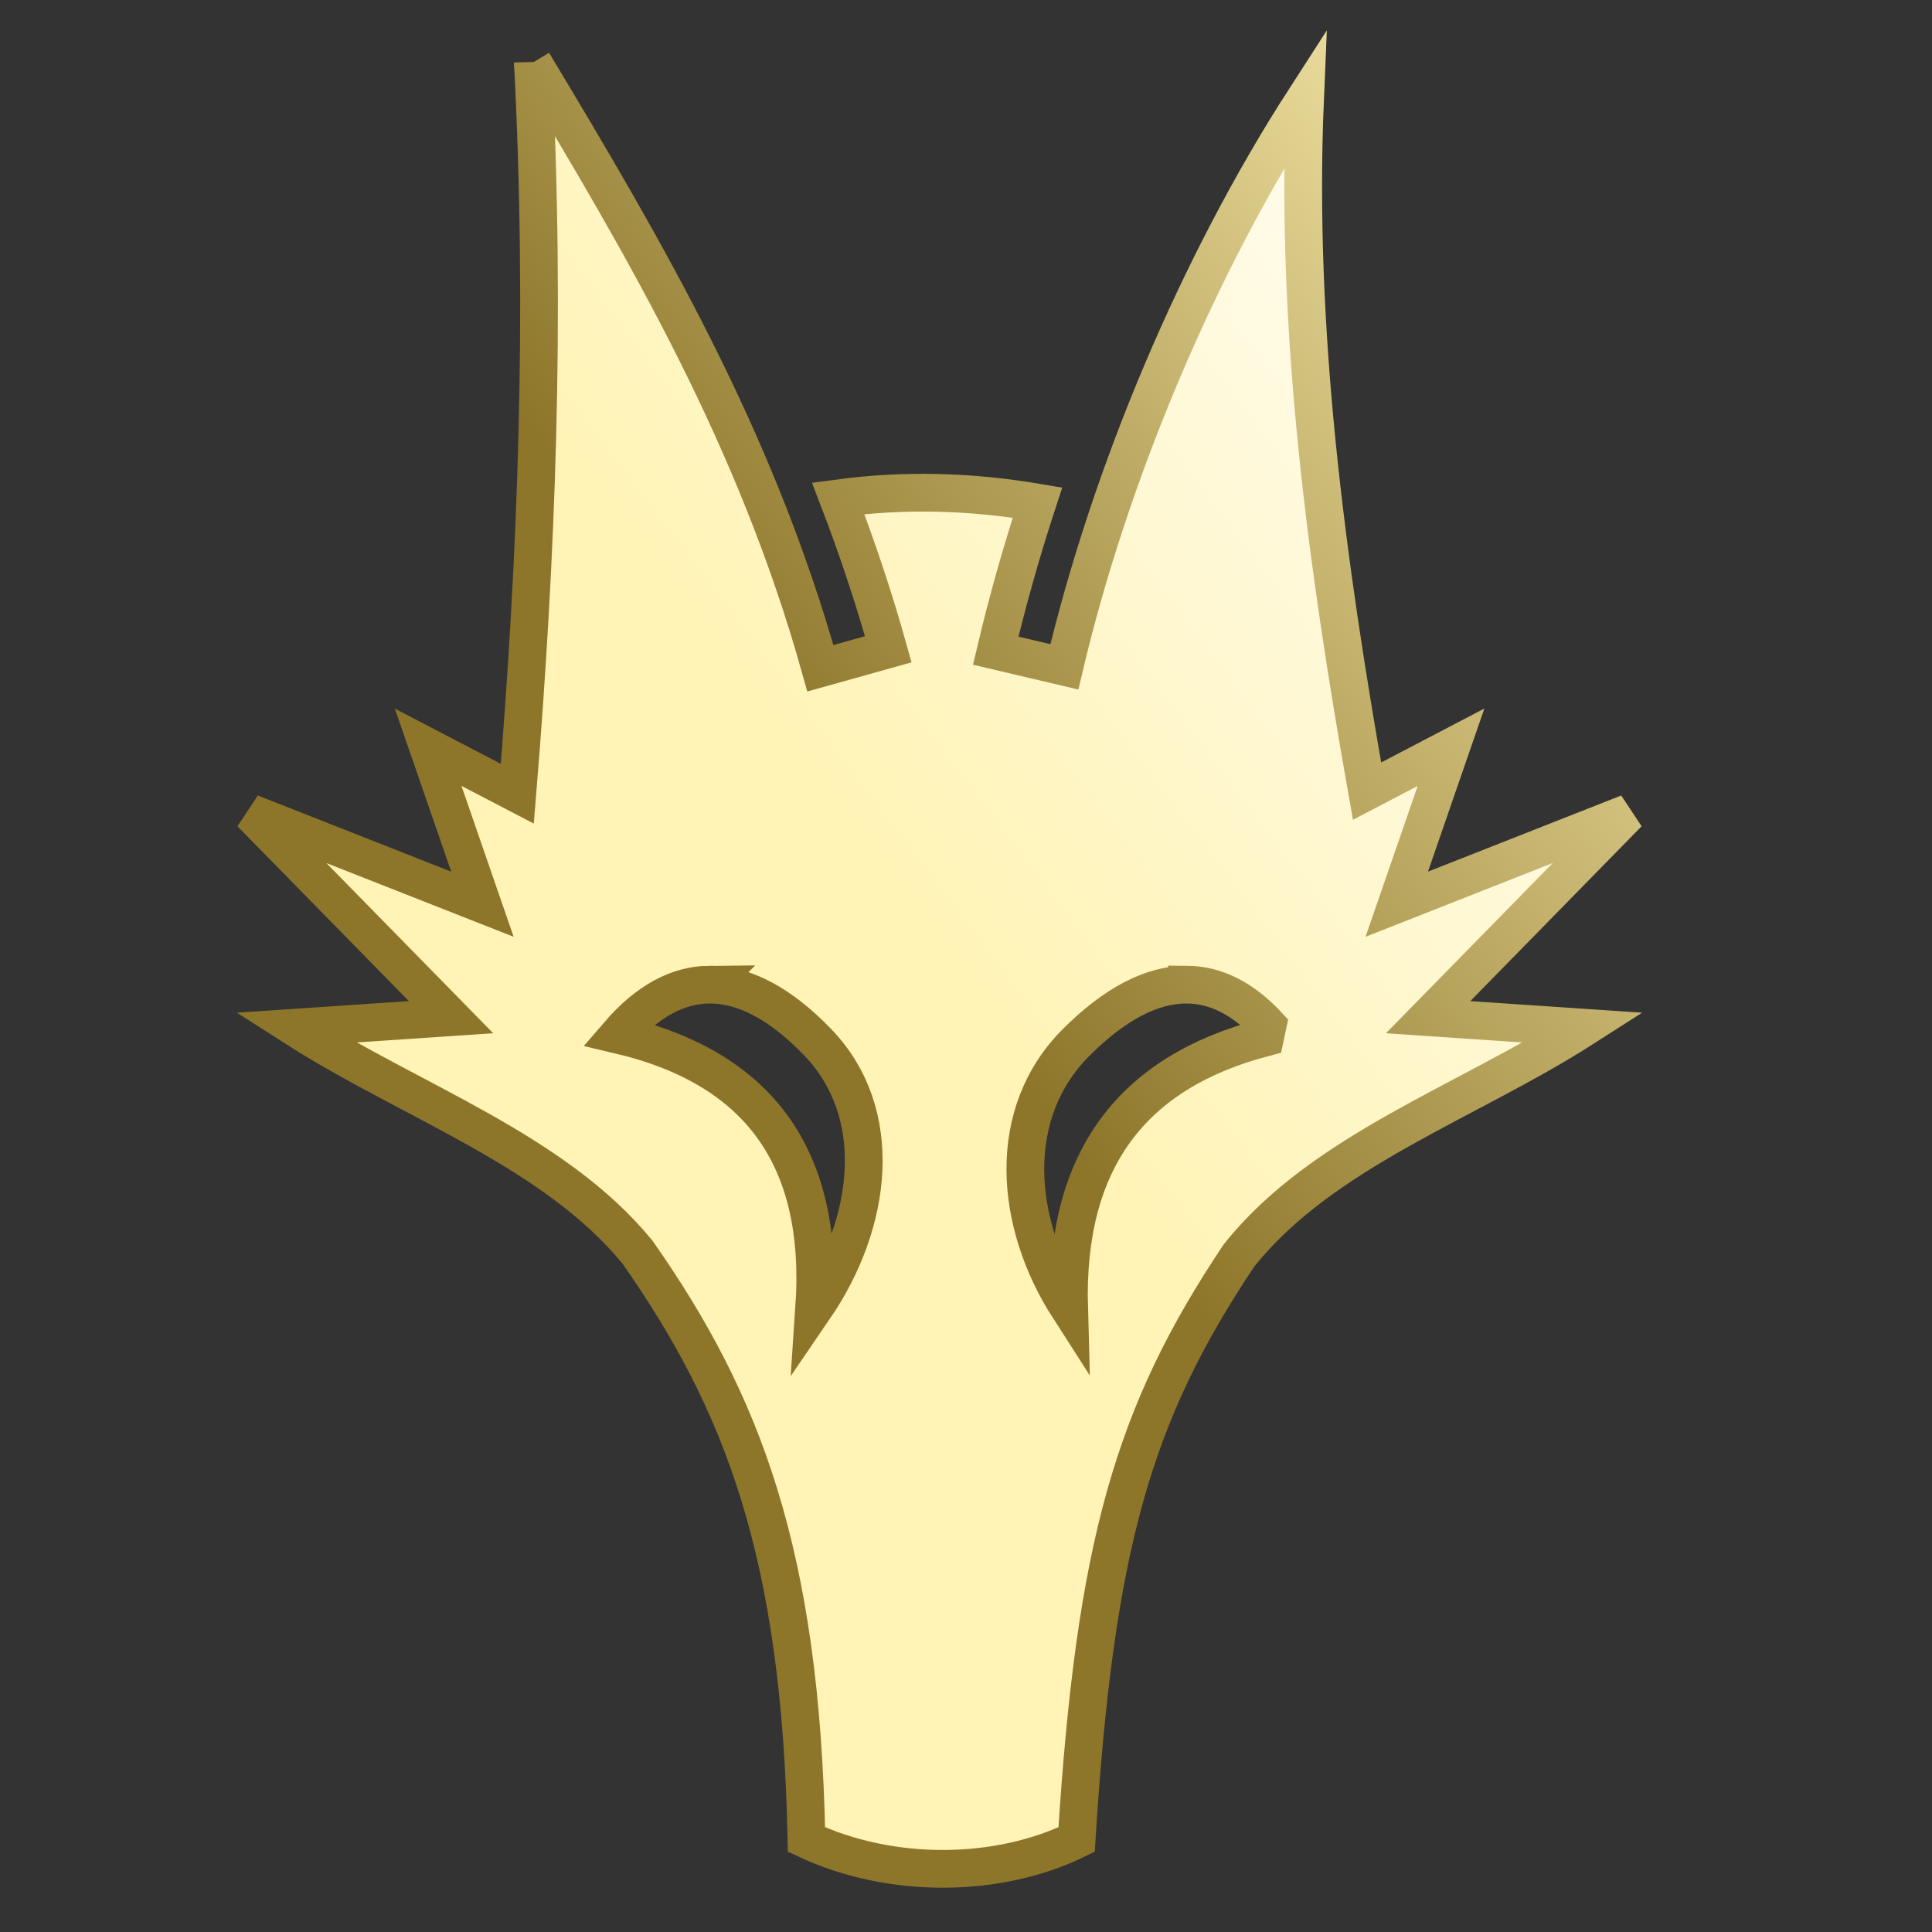<svg xmlns="http://www.w3.org/2000/svg" viewBox="0 0 512 512" style="height: 512px; width: 512px;">
			<rect x="0" y="0" width="512" height="512" fill="#333333" stroke="none"/>
			<defs>
				
				<linearGradient id="bg-gradient" x1="0" x2="1" y1="1" y2="0">
			<stop offset="50%" stop-color="rgb(255, 243, 181)" stop-opacity="1"></stop>
			<stop offset="100%" stop-color="rgb(255, 255, 255)" stop-opacity="1"></stop>
		</linearGradient>
				<linearGradient id="stroke-gradient" x1="0" x2="1" y1="1" y2="0">
			<stop offset="50%" stop-color="rgb(141, 118, 42)" stop-opacity="1"></stop>
			<stop offset="100%" stop-color="rgb(255, 243, 181)" stop-opacity="1"></stop>
		</linearGradient>
			</defs>
			<g
		class="" transform="translate(0,0)" style=""><path d="M141.22 16.563c3.515 67.68 1 131.198-4.126 193.78l-23.625-12.312 14.374 41.595L66.5 215.47l53.03 54.093-41.28 2.78c30.542 19.568 68.55 32.376 90.72 59.532 27.797 39.67 43.262 79.654 44.75 155.625 22.76 10.636 51.078 10.06 71.593 0 4.882-78.093 15.104-113.097 43.03-154.78.038-.056.09-.102.126-.158 22.083-27.63 60.45-40.486 91.25-60.218l-41.25-2.78 53-54.095-61.314 24.155 14.375-41.594-22.25 11.626c-10.843-61.14-19.04-122.3-16.436-183.437-28.406 44.014-51.705 99.365-63.78 150.5l-18.19-4.282c3.06-12.948 6.76-26.1 11.063-39.25-17.632-2.987-35.196-3.496-52.812-1.125 4.92 12.803 9.39 26.1 13.28 40l-18 5.03C200.25 115.816 171.18 66.398 141.22 16.564zm46.75 244.375c9.412-.07 19.09 5.25 28.718 15.25 18.017 18.714 14.723 47.67-.907 70.53 2.77-40.466-15.15-63.874-51.905-72.5 7.7-8.95 15.788-13.218 24.094-13.28zm126.593 0c7.47.056 14.662 3.535 21.375 10.75l-.688 3.25c-35.184 9.16-53.046 32.384-51.938 71.78-14.707-22.86-16.835-51.816 1.938-70.53 10.03-10 19.902-15.32 29.313-15.25z"
 fill="url(#bg-gradient)" fill-opacity="1" stroke="url(#stroke-gradient)" stroke-opacity="1" stroke-width="10" >[
s]*</path></g></svg>